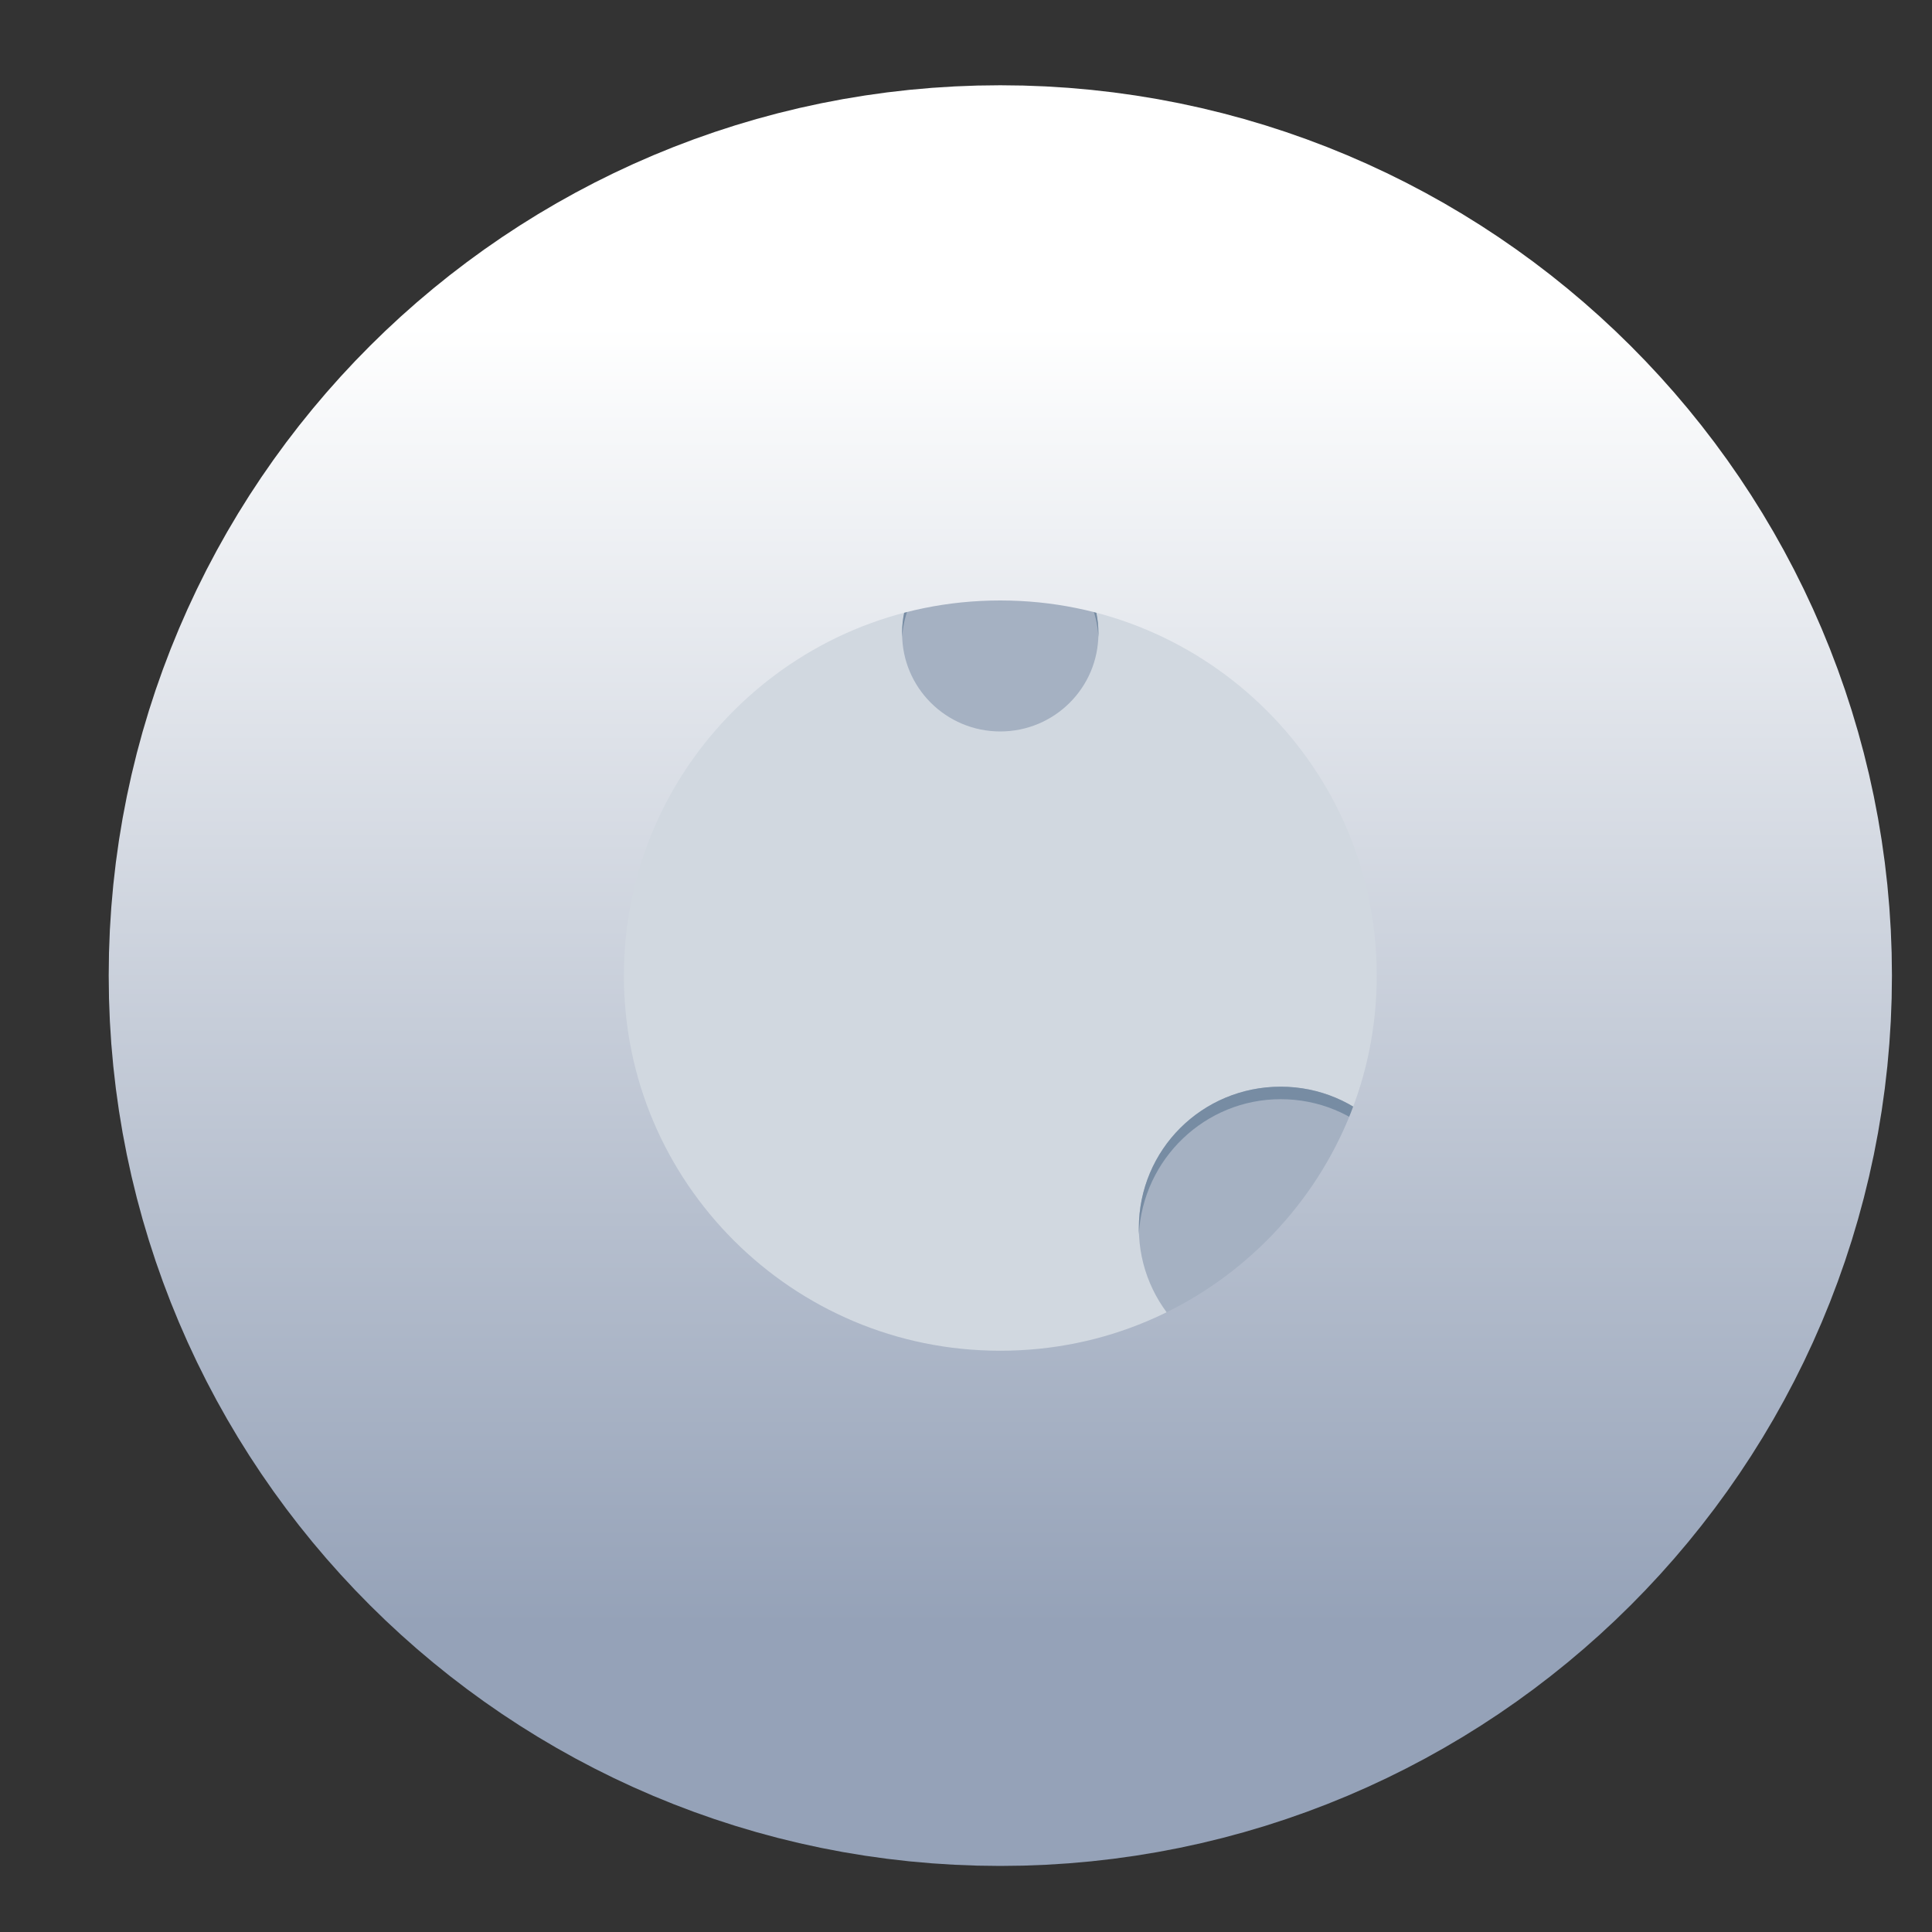 <svg width="15" height="15" viewBox="0 0 15 15" fill="none" xmlns="http://www.w3.org/2000/svg">
<rect x="0" y="0" width="15" height="15" fill="#333333" stroke="none"/>
<path d="M7.766 12.336C10.484 12.336 12.688 10.136 12.688 7.423C12.688 4.71 10.484 2.511 7.766 2.511C5.047 2.511 2.843 4.71 2.843 7.423C2.843 10.136 5.047 12.336 7.766 12.336Z" fill="#D1D8E0"/>
<path d="M7.766 5.679C8.187 5.679 8.528 5.339 8.528 4.919C8.528 4.499 8.187 4.158 7.766 4.158C7.345 4.158 7.004 4.499 7.004 4.919C7.004 5.339 7.345 5.679 7.766 5.679Z" fill="#A5B1C2"/>
<path d="M7.766 4.225C8.177 4.225 8.51 4.545 8.528 4.949C8.528 4.937 8.528 4.925 8.528 4.913C8.528 4.496 8.189 4.152 7.766 4.152C7.349 4.152 7.004 4.49 7.004 4.913C7.004 4.925 7.004 4.937 7.004 4.949C7.028 4.545 7.361 4.225 7.766 4.225Z" fill="#778CA3"/>
<path d="M9.943 10.634C10.551 10.634 11.043 10.142 11.043 9.535C11.043 8.929 10.551 8.437 9.943 8.437C9.335 8.437 8.842 8.929 8.842 9.535C8.842 10.142 9.335 10.634 9.943 10.634Z" fill="#A5B1C2"/>
<path d="M9.943 8.534C10.536 8.534 11.013 8.998 11.043 9.584C11.043 9.566 11.043 9.554 11.043 9.535C11.043 8.932 10.554 8.437 9.943 8.437C9.332 8.437 8.842 8.926 8.842 9.535C8.842 9.554 8.842 9.566 8.842 9.584C8.873 8.998 9.356 8.534 9.943 8.534Z" fill="#778CA3"/>
<path d="M7.766 12.487C10.485 12.487 12.689 10.287 12.689 7.574C12.689 4.861 10.485 2.662 7.766 2.662C5.048 2.662 2.844 4.861 2.844 7.574C2.844 10.287 5.048 12.487 7.766 12.487Z" stroke="url(#paint0_linear)" stroke-width="4" stroke-miterlimit="10"/>
<defs>
<linearGradient id="paint0_linear" x1="7.769" y1="2.537" x2="7.769" y2="12.607" gradientUnits="userSpaceOnUse">
<stop stop-color="white"/>
<stop offset="1" stop-color="#95A2B8"/>
</linearGradient>
</defs>
</svg>